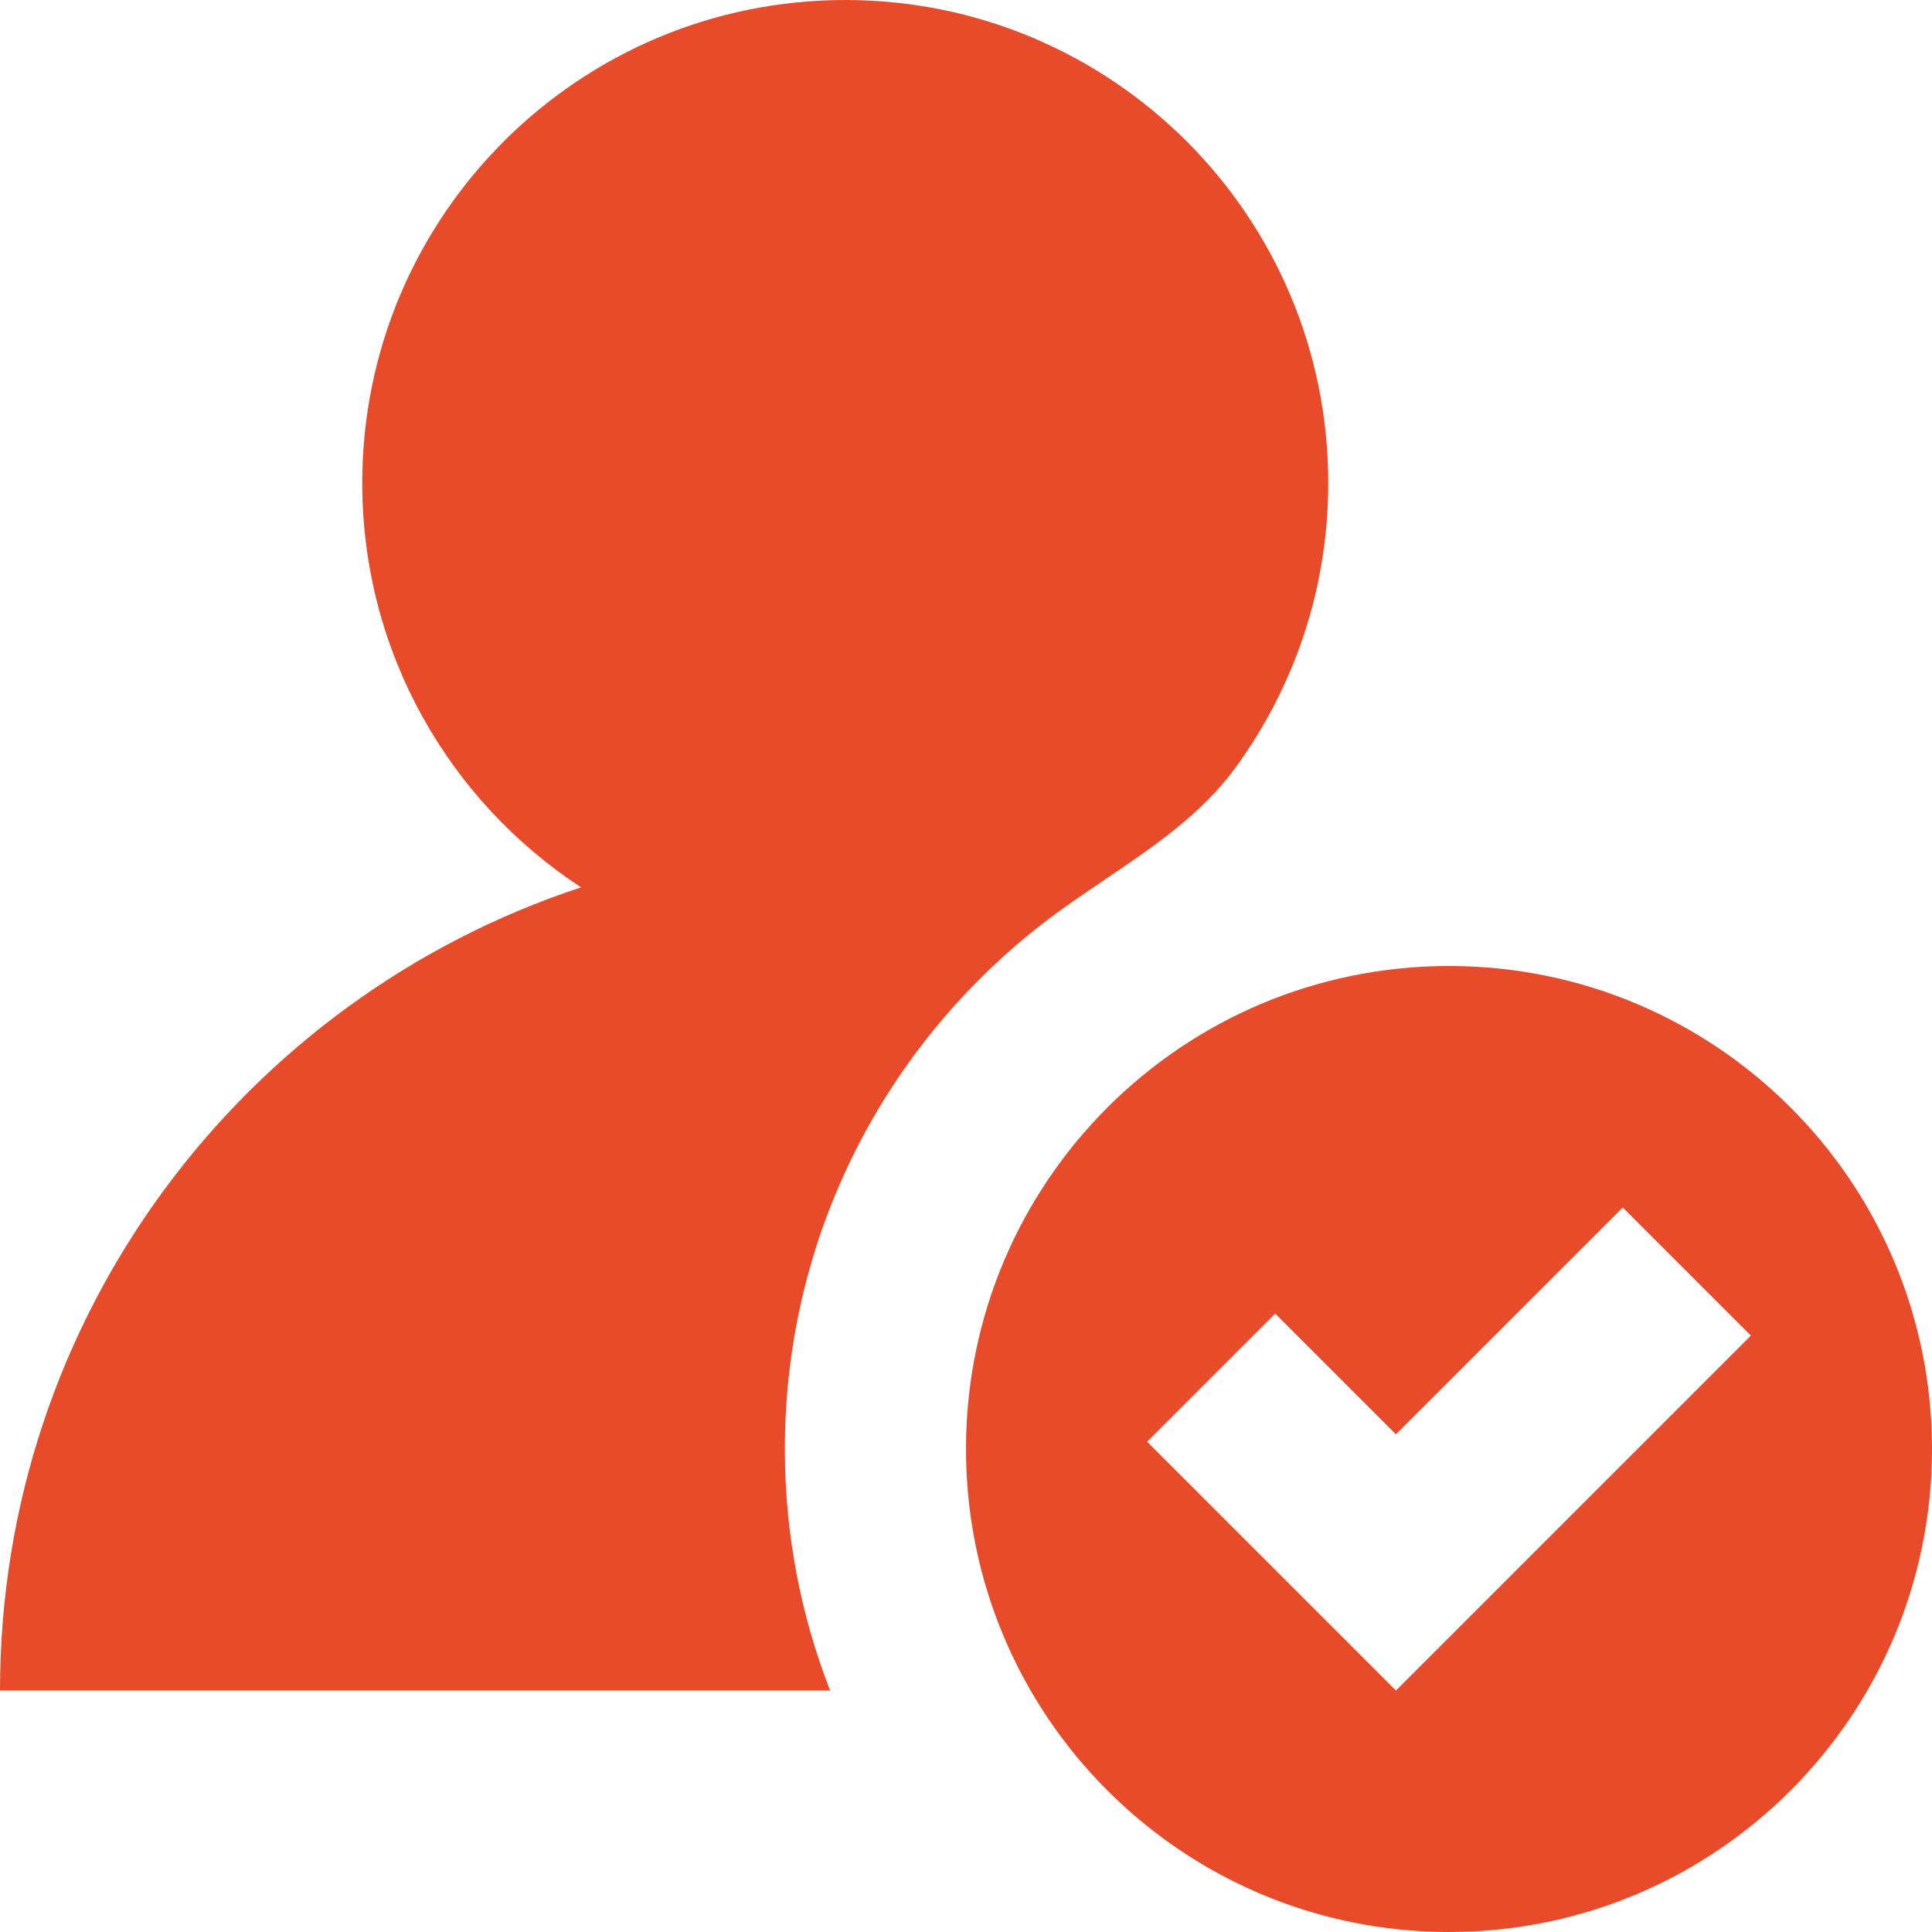 <svg xmlns="http://www.w3.org/2000/svg" fill="none" viewBox="0 0 24 24" id="Confirm-User--Streamline-Block-Free.svg" height="24" width="24"><desc>Confirm User Streamline Icon: https://streamlinehq.com</desc><path fill="#e84b2a" d="M9.75 18c0 1.058 0.199 2.07 0.562 3H0c0 -4.653 3.026 -8.598 7.218 -9.977C5.581 9.952 4.5 8.102 4.5 6c0 -3.314 2.686 -6 6 -6s6 2.686 6 6c0 1.322 -0.428 2.544 -1.152 3.536 -0.424 0.581 -1.023 0.985 -1.622 1.39 -0.205 0.139 -0.41 0.277 -0.609 0.423C11.075 12.851 9.75 15.271 9.75 18Z" stroke-width="1"></path><path fill="#e84b2a" fill-rule="evenodd" d="M24 18c0 3.314 -2.686 6 -6 6 -3.314 0 -6 -2.686 -6 -6 0 -3.314 2.686 -6 6 -6 3.314 0 6 2.686 6 6Zm-2.25 -1.409L20.159 15l-2.818 2.818 -1.5 -1.5 -1.591 1.591L17.341 21 21.75 16.591Z" clip-rule="evenodd" stroke-width="1"></path></svg>